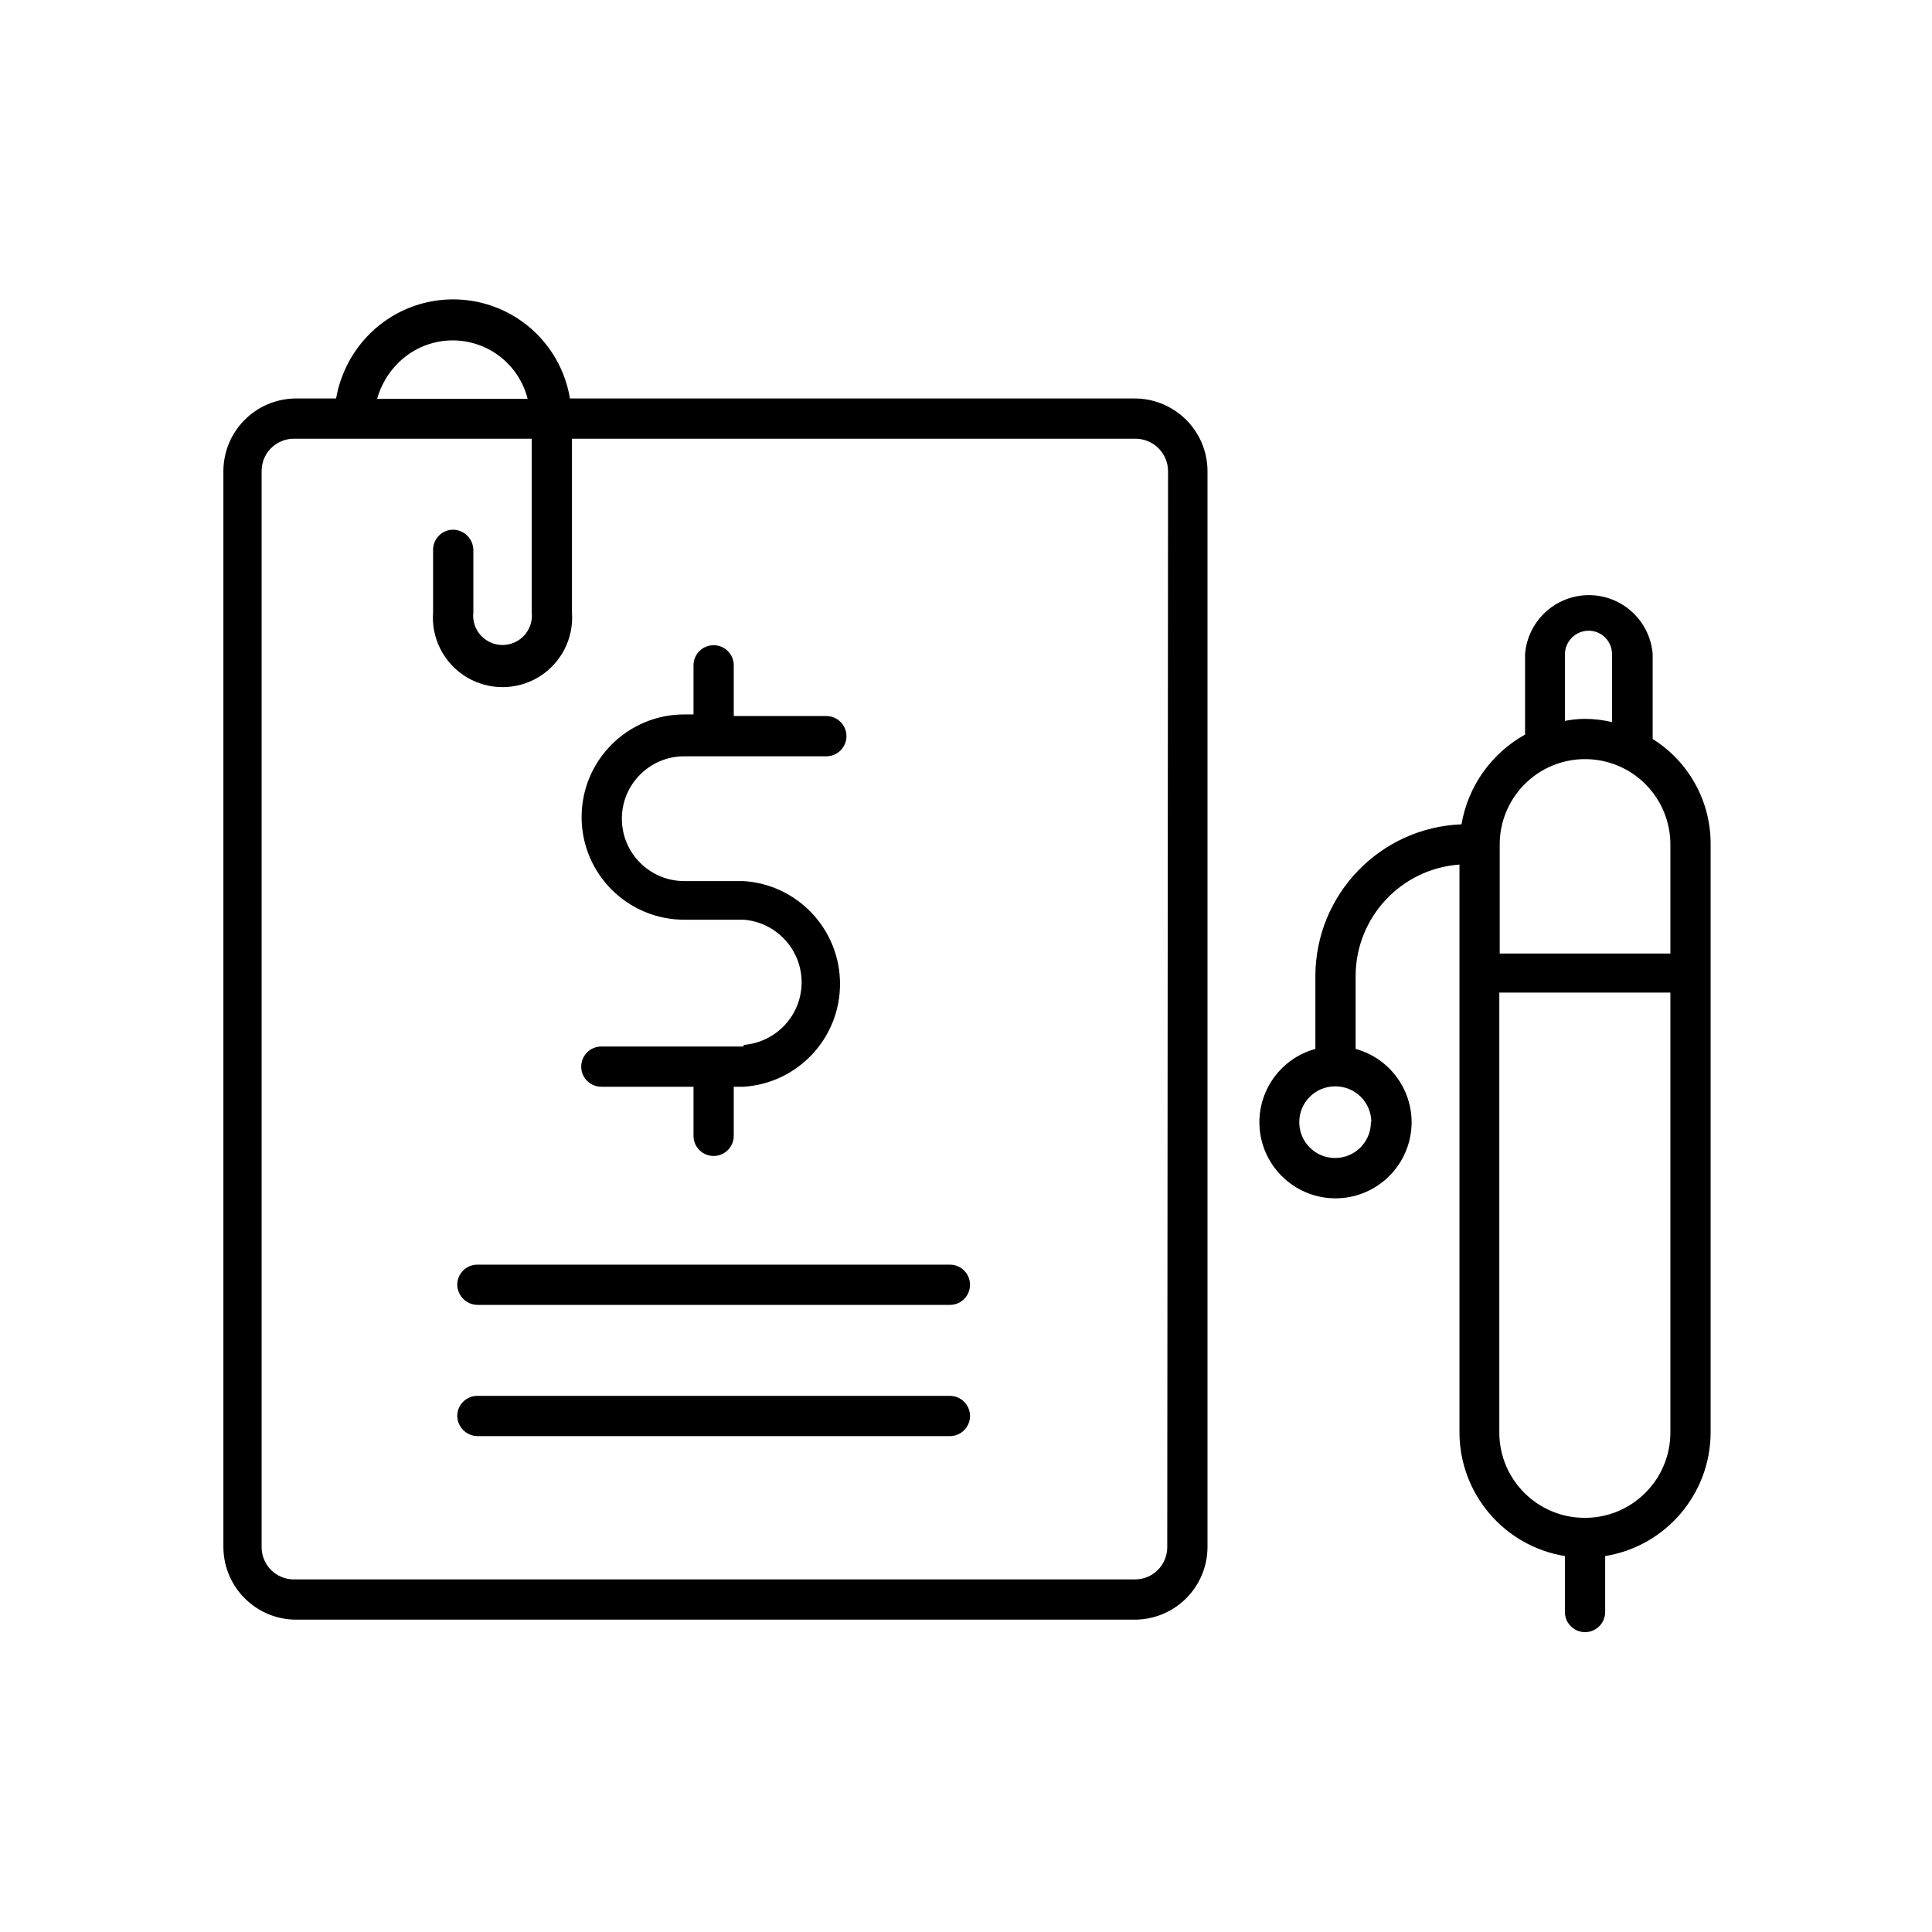 <svg xmlns="http://www.w3.org/2000/svg" width="24" height="24" viewBox="0 0 24 24">
  <g fill="none" fill-rule="evenodd">
    <path fill="#000" fill-rule="nonzero" d="M14.08,4.95 L7.08,4.95 C6.991,4.411 6.611,3.966 6.093,3.794 C5.574,3.622 5.003,3.751 4.61,4.13 C4.382,4.35 4.23,4.638 4.175,4.95 L3.675,4.95 C3.177,4.953 2.775,5.357 2.775,5.855 L2.775,19.22 C2.778,19.716 3.179,20.117 3.675,20.12 L14.08,20.12 C14.322,20.124 14.555,20.031 14.728,19.862 C14.901,19.693 14.999,19.462 15,19.22 L15,5.855 C15,5.612 14.903,5.38 14.73,5.21 C14.557,5.04 14.323,4.946 14.08,4.95 Z M4.955,4.5 C5.201,4.261 5.556,4.171 5.886,4.265 C6.217,4.359 6.471,4.622 6.555,4.955 L4.685,4.955 C4.733,4.782 4.826,4.625 4.955,4.5 Z M14.5,19.22 C14.5,19.327 14.457,19.429 14.381,19.505 C14.305,19.58 14.202,19.621 14.095,19.62 L3.65,19.62 C3.429,19.62 3.25,19.441 3.25,19.22 L3.25,5.855 C3.249,5.748 3.29,5.645 3.365,5.569 C3.441,5.493 3.543,5.45 3.65,5.45 L6.605,5.45 L6.605,7.605 C6.621,7.745 6.556,7.881 6.437,7.956 C6.318,8.031 6.167,8.031 6.048,7.956 C5.929,7.881 5.864,7.745 5.88,7.605 L5.88,6.83 C5.877,6.693 5.767,6.583 5.63,6.58 C5.492,6.58 5.38,6.692 5.38,6.83 L5.38,7.605 C5.355,7.929 5.514,8.239 5.791,8.409 C6.068,8.578 6.417,8.578 6.694,8.409 C6.971,8.239 7.13,7.929 7.105,7.605 L7.105,5.45 L14.105,5.45 C14.329,5.45 14.51,5.631 14.51,5.855 L14.5,19.22 Z"/>
    <path fill="#000" fill-rule="nonzero" d="M11.8 15.71L5.93 15.71C5.792 15.71 5.68 15.822 5.68 15.96 5.683 16.097 5.793 16.207 5.93 16.21L11.8 16.21C11.938 16.21 12.05 16.098 12.05 15.96 12.05 15.822 11.938 15.71 11.8 15.71zM11.8 17.34L5.93 17.34C5.792 17.34 5.68 17.452 5.68 17.59 5.683 17.727 5.793 17.837 5.93 17.84L11.8 17.84C11.938 17.84 12.05 17.728 12.05 17.59 12.05 17.452 11.938 17.34 11.8 17.34zM9.235 13L7.47 13C7.332 13 7.22 13.112 7.22 13.25 7.22 13.388 7.332 13.5 7.47 13.5L8.615 13.5 8.615 14.11C8.615 14.248 8.727 14.36 8.865 14.36 9.003 14.36 9.115 14.248 9.115 14.11L9.115 13.5 9.235 13.5C9.91 13.458 10.435 12.898 10.435 12.223 10.435 11.547 9.91 10.987 9.235 10.945L8.5 10.945C8.072 10.945 7.725 10.598 7.725 10.17 7.725 9.742 8.072 9.395 8.5 9.395L10.265 9.395C10.403 9.395 10.515 9.283 10.515 9.145 10.515 9.007 10.403 8.895 10.265 8.895L9.115 8.895 9.115 8.265C9.115 8.127 9.003 8.015 8.865 8.015 8.727 8.015 8.615 8.127 8.615 8.265L8.615 8.875 8.5 8.875C7.796 8.875 7.225 9.446 7.225 10.15 7.225 10.854 7.796 11.425 8.5 11.425L9.24 11.425C9.645 11.458 9.958 11.796 9.958 12.203 9.958 12.609 9.645 12.947 9.24 12.98L9.235 13zM20.53 9.18L20.53 8.125C20.497 7.712 20.152 7.393 19.738 7.393 19.323 7.393 18.978 7.712 18.945 8.125L18.945 9.125C18.526 9.358 18.236 9.768 18.155 10.24 17.143 10.28 16.342 11.112 16.34 12.125L16.34 13.03C15.884 13.155 15.59 13.599 15.653 14.067 15.717 14.536 16.117 14.886 16.59 14.886 17.063 14.886 17.463 14.536 17.527 14.067 17.59 13.599 17.296 13.155 16.84 13.03L16.84 12.125C16.841 11.397 17.404 10.792 18.13 10.74L18.13 17.795C18.132 18.558 18.687 19.208 19.44 19.33L19.44 20.025C19.44 20.163 19.552 20.275 19.69 20.275 19.828 20.275 19.94 20.163 19.94 20.025L19.94 19.33C20.693 19.208 21.248 18.558 21.25 17.795L21.25 10.5C21.257 9.965 20.984 9.464 20.53 9.18zM17.03 13.94C17.03 14.186 16.831 14.385 16.585 14.385 16.339 14.385 16.14 14.186 16.14 13.94 16.14 13.694 16.339 13.495 16.585 13.495 16.704 13.494 16.818 13.54 16.903 13.624 16.987 13.707 17.035 13.821 17.035 13.94L17.03 13.94zM19.44 8.125C19.443 7.964 19.574 7.835 19.735 7.835 19.895 7.835 20.025 7.965 20.025 8.125L20.025 8.97C19.914 8.944 19.799 8.93 19.685 8.93 19.603 8.931 19.521 8.939 19.44 8.955L19.44 8.125zM19.685 9.43C19.969 9.429 20.241 9.541 20.441 9.742 20.641 9.943 20.753 10.216 20.75 10.5L20.75 11.845 18.63 11.845 18.63 10.5C18.627 10.217 18.738 9.945 18.937 9.744 19.136 9.543 19.407 9.43 19.69 9.43L19.685 9.43zM19.685 18.855C19.1 18.855 18.625 18.38 18.625 17.795L18.625 12.33 20.75 12.33 20.75 17.795C20.75 18.38 20.275 18.855 19.69 18.855L19.685 18.855z"/>
    <rect width="24" height="24"/>
  </g>
</svg>
